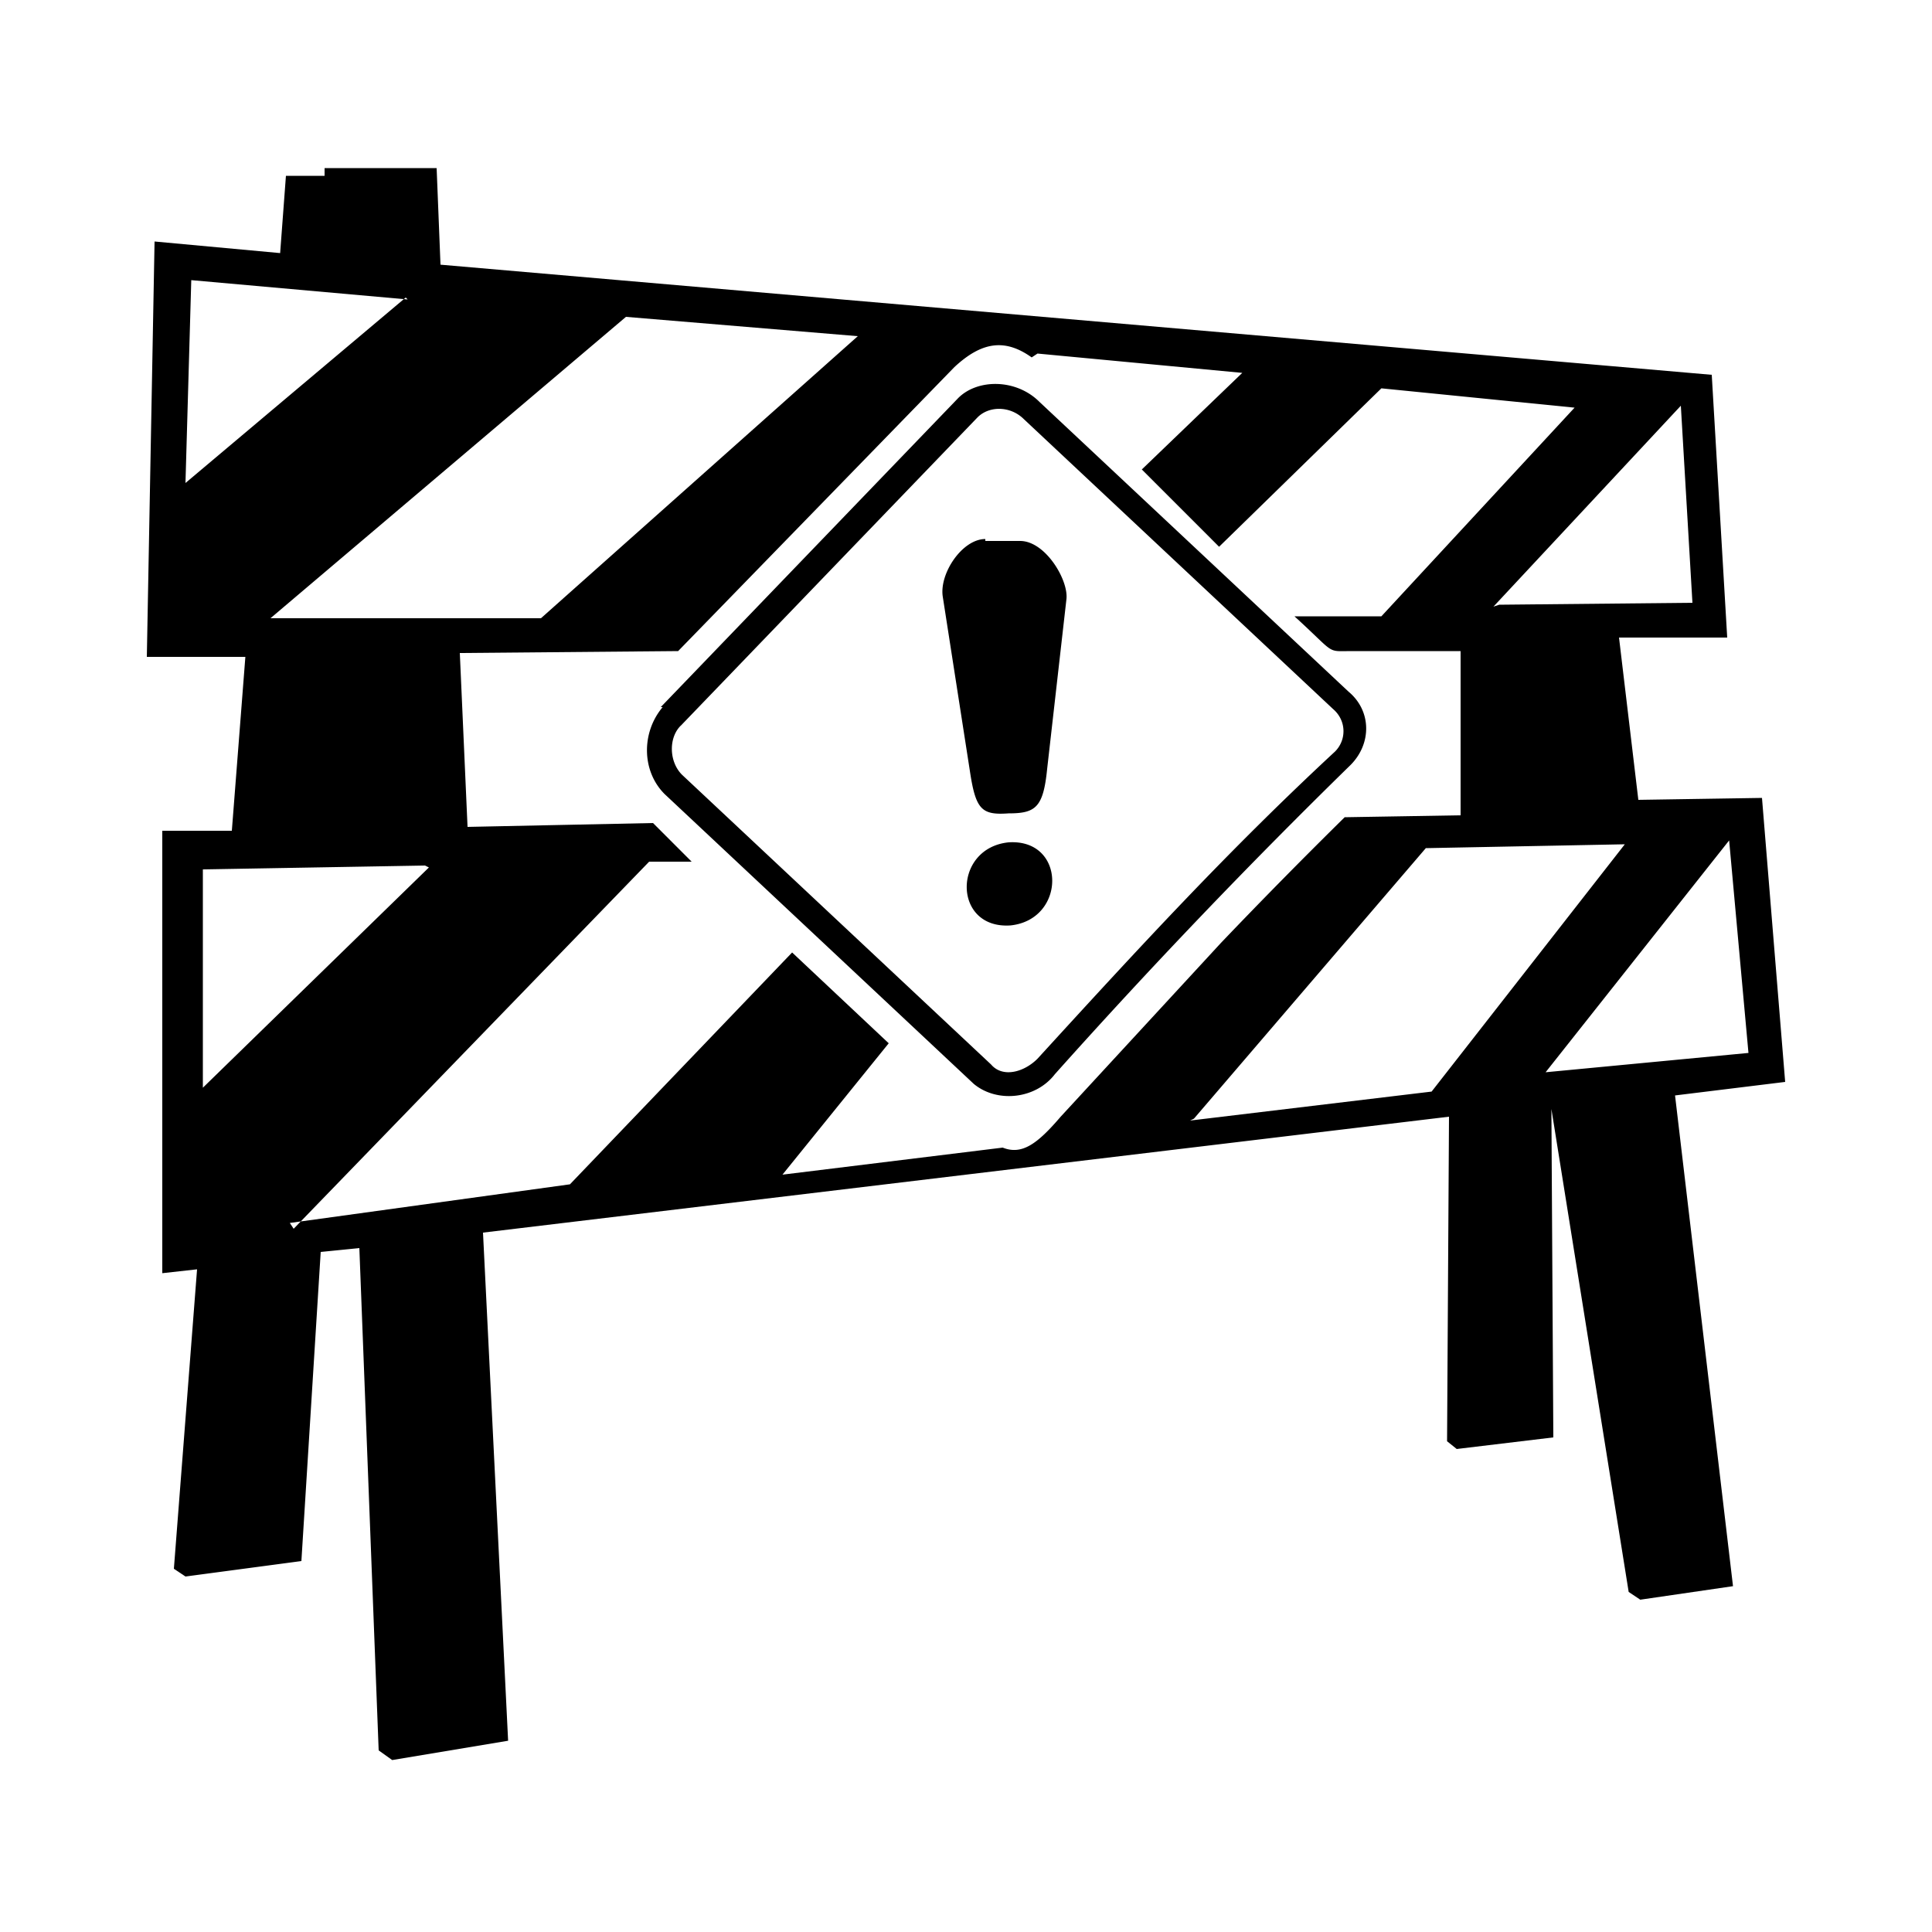 <svg xmlns="http://www.w3.org/2000/svg" viewBox="0 0 100 100" fill-rule="evenodd"><path d="M17.8 8.7h4.8l.2 5 65.8 5.7.8 13.6h-5.6l1 8.4 6.4-.1L92.4 56l-5.7.7 3 25.4-4.8.7-.6-.4-4-25 .1 17-5 .6-.5-.4.1-16.8-50 6 1.3 26.3-6 1-.7-.5-1-26-2 .2-1 16-6 .8-.6-.4 1.2-15.5-1.8.2V43h3.6l.7-9H7.6L8 12.5l6.5.6.3-4h2v-.4h1zM51 28h1.8c1.3 0 2.5 2 2.4 3l-1 8.8c-.2 2-.6 2.3-2 2.3-1.4.1-1.7-.2-2-2.2l-1.4-9c-.2-1.2 1-3 2.2-3zm1.2 15.6c3-.2 3 4 .1 4.3-3 .2-3-4-.1-4.3zm-18-7l15.4-16c1-1 3-1 4.2.2l16 15c1.2 1 1.2 2.7.1 3.8a328 328 0 0 0-15.3 16c-1 1.3-3 1.5-4.2.5l-16-15c-1.2-1.2-1.2-3.2-.1-4.5zm1 1l15.4-16c.6-.6 1.7-.6 2.4.1l16 15c.7.6.7 1.6.1 2.2C63.6 44 59 49 53.7 54.8c-.7.7-1.8 1-2.4.3l-16-15c-.7-.7-.7-2 0-2.6zm-20 26l18.4-19h2.2l-2-2-9.6.2-.4-9 11.3-.1L49.4 19c1.4-1.3 2.6-1.5 4-.5l.3-.2 10.6 1-5.2 5 4 4 8.4-8.2 10 1-10 10.8H67c2.2 2 1.6 1.8 3 1.8h5.6v8.5l-6 .1a301 301 0 0 0-6.4 6.5l-8.3 9c-1.2 1.4-2 2-3 1.6l-11.4 1.4L46 54l-5-4.7-11.5 12L15 63.3zm7-18.7L10.5 56.3V45l11.5-.2zm39.6 13l12-14 10.3-.2-10 12.8-12.5 1.5zM80 55.5l9.5-12 1 11L80 55.5zM14 32l18.4-15.6 12 1L28 32H14zM21 15.4L9.6 25l.3-10.5 11.2 1zm56.3 16L87 21l.6 10.2-10 .1z"/></svg>